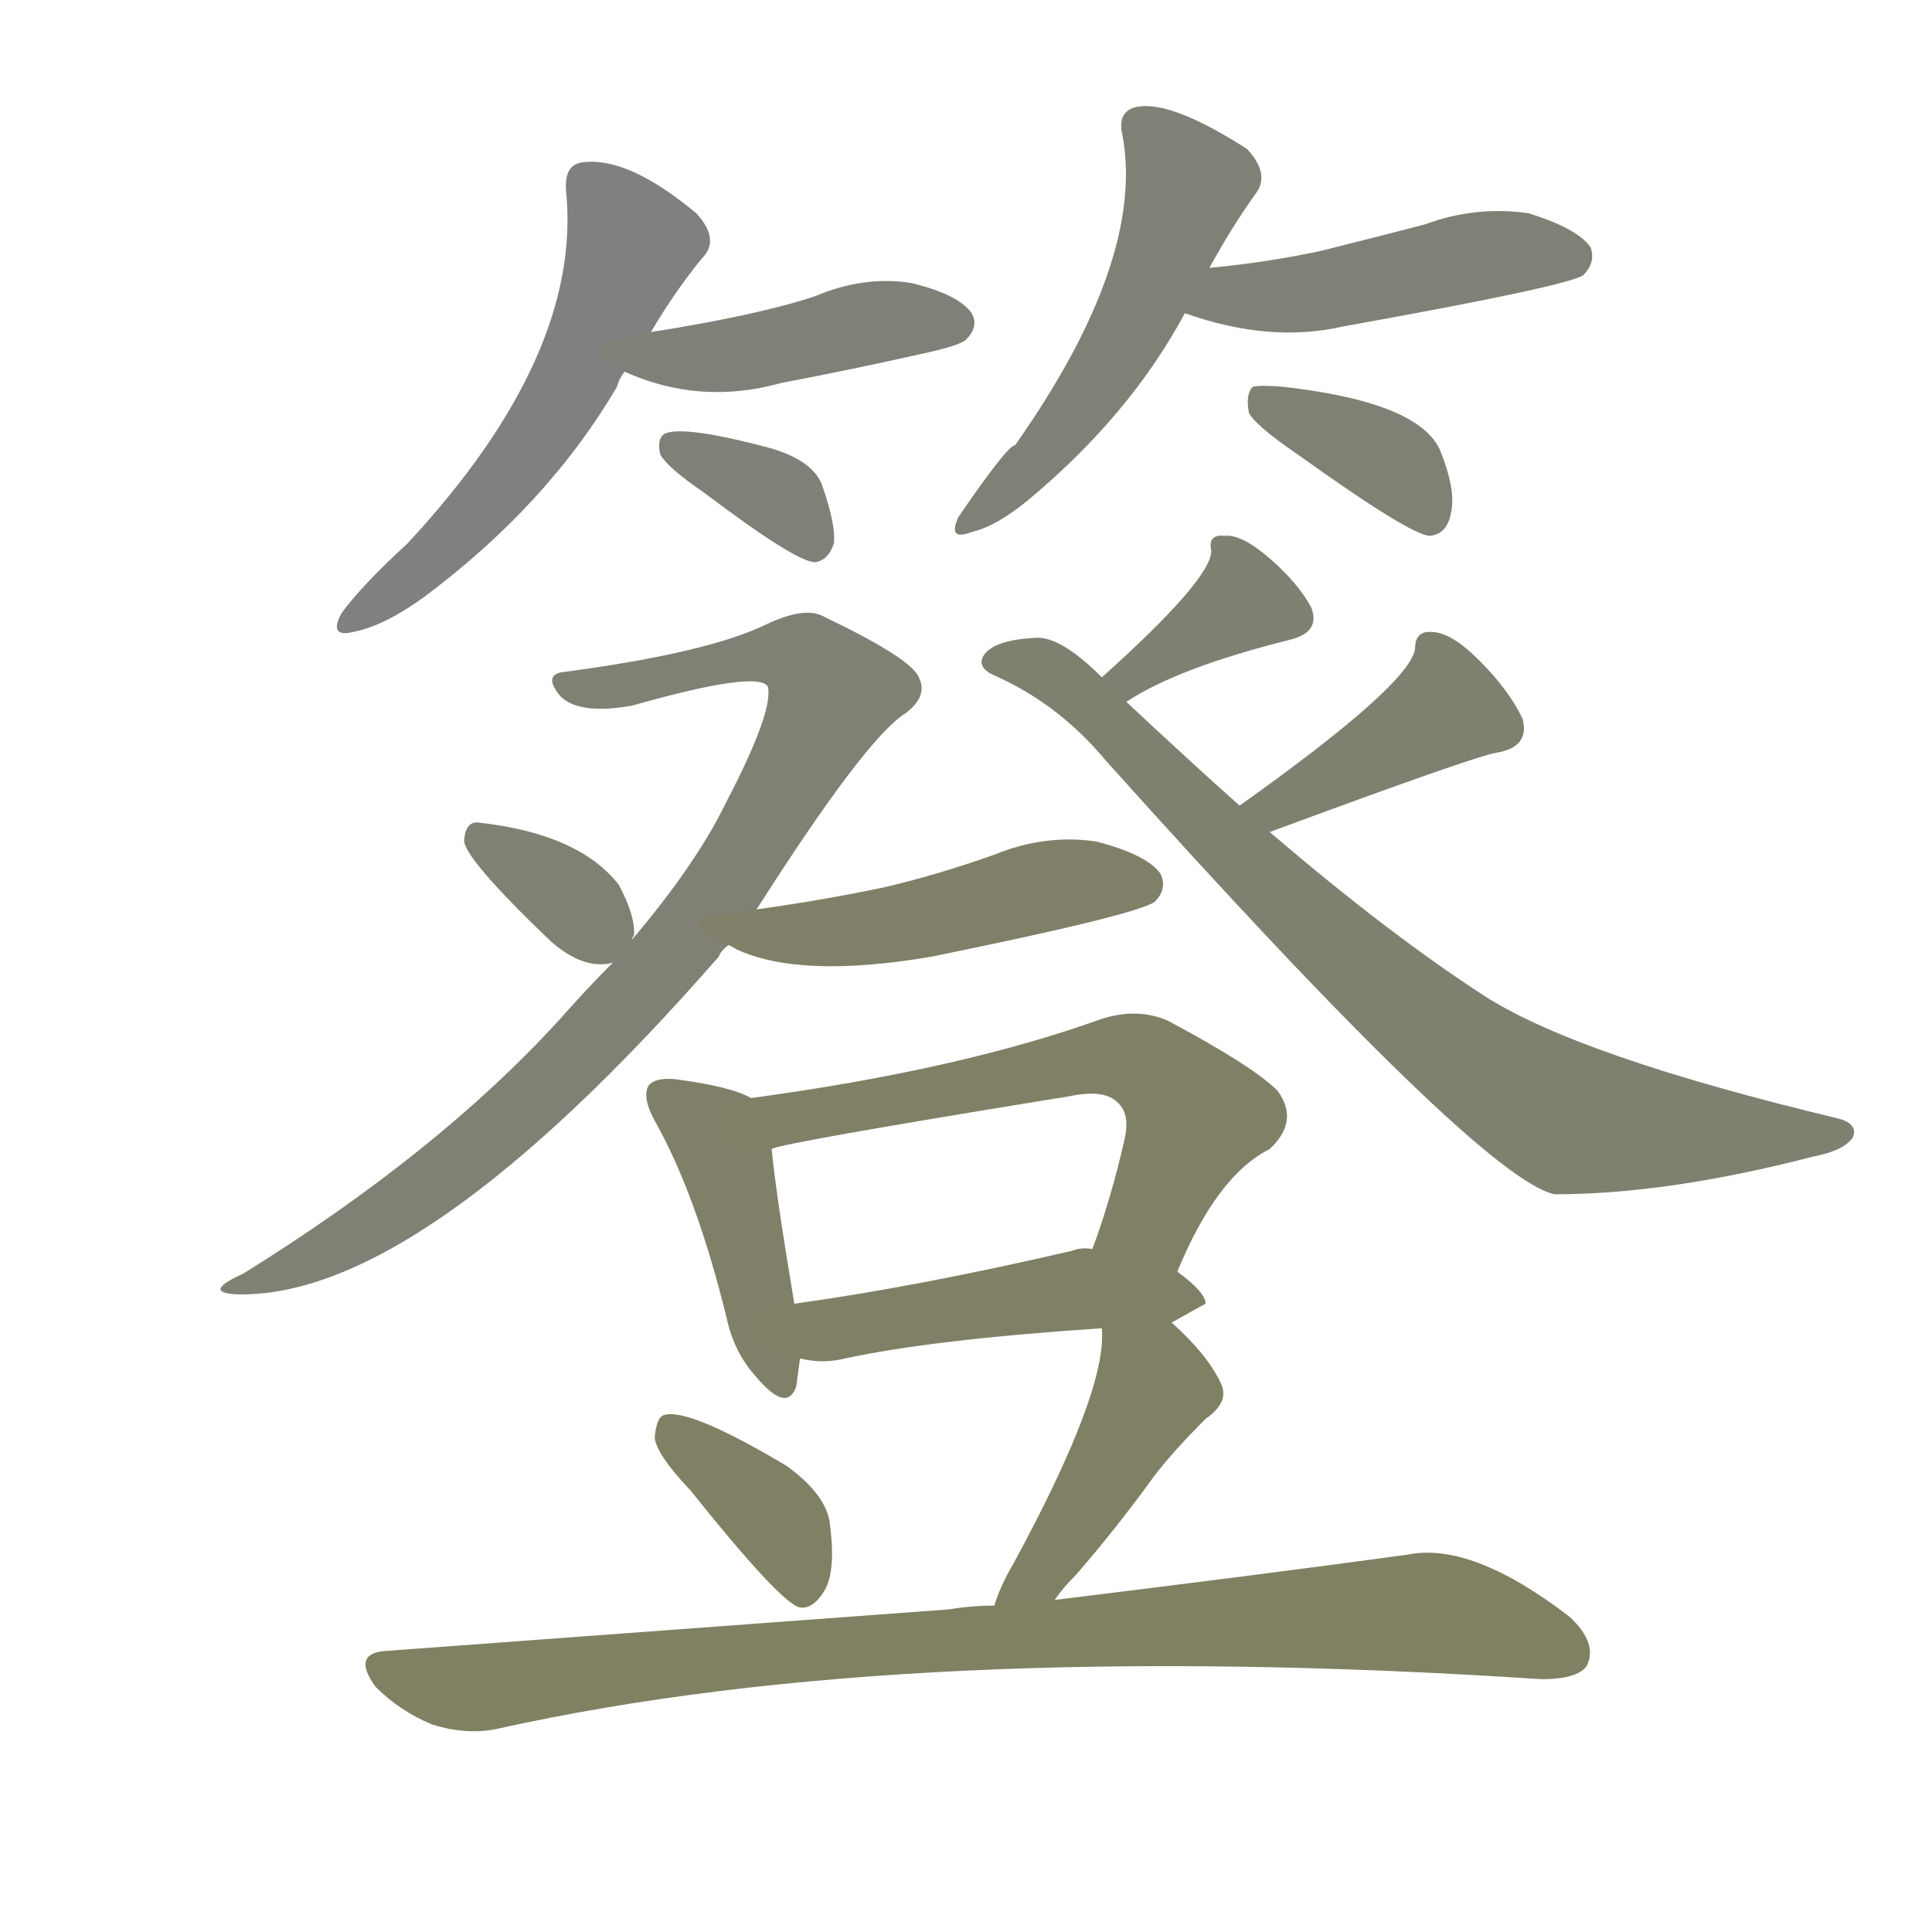 <svg version="1.1" viewBox="0 0 1024 1024" xmlns="http://www.w3.org/2000/svg">
  
  <g transform="scale(1, -1) translate(0, -900)">
    <style type="text/css">
        .stroke1 {fill: #808080;}
        .stroke2 {fill: #808079;}
        .stroke3 {fill: #808078;}
        .stroke4 {fill: #808077;}
        .stroke5 {fill: #808076;}
        .stroke6 {fill: #808075;}
        .stroke7 {fill: #808074;}
        .stroke8 {fill: #808073;}
        .stroke9 {fill: #808072;}
        .stroke10 {fill: #808071;}
        .stroke11 {fill: #808070;}
        .stroke12 {fill: #808069;}
        .stroke13 {fill: #808068;}
        .stroke14 {fill: #808067;}
        .stroke15 {fill: #808066;}
        .stroke16 {fill: #808065;}
        .stroke17 {fill: #808064;}
        .stroke18 {fill: #808063;}
        .stroke19 {fill: #808062;}
        .stroke20 {fill: #808061;}
        text {
            font-family: Helvetica;
            font-size: 50px;
            fill: #808060;
            paint-order: stroke;
            stroke: #000000;
            stroke-width: 4px;
            stroke-linecap: butt;
            stroke-linejoin: miter;
            font-weight: 800;
        }
    </style>

    <path d="M 345 724 Q 358 746 372 763 Q 382 773 369 787 Q 333 817 309 814 Q 299 813 300 799 Q 309 712 216 612 Q 192 590 181 575 Q 174 562 187 565 Q 203 568 224 583 Q 290 632 327 695 Q 328 699 331 703 L 345 724 Z" class="stroke1"/>
    <path d="M 331 703 Q 371 685 414 697 Q 451 704 491 713 Q 509 717 512 720 Q 519 727 515 734 Q 508 744 483 750 Q 458 754 432 743 Q 402 733 345 724 C 315 719 303 715 331 703 Z" class="stroke2"/>
    <path d="M 373 639 Q 422 602 432 602 Q 439 603 442 612 Q 443 622 436 642 Q 432 655 410 662 Q 362 675 352 670 Q 348 667 350 659 Q 354 652 373 639 Z" class="stroke3"/>
    <path d="M 641 758 Q 653 780 666 798 Q 673 808 661 821 Q 619 848 601 843 Q 592 840 595 828 Q 607 762 538 664 Q 534 664 508 626 Q 502 613 515 618 Q 528 621 545 635 Q 599 680 628 734 L 641 758 Z" class="stroke4"/>
    <path d="M 628 734 Q 673 718 712 727 Q 829 748 839 754 Q 846 761 843 769 Q 836 779 810 787 Q 782 791 755 781 Q 728 774 700 767 Q 672 761 641 758 C 611 755 600 744 628 734 Z" class="stroke5"/>
    <path d="M 688 659 Q 748 616 758 616 Q 767 617 769 628 Q 772 640 763 662 Q 751 687 680 695 Q 668 696 664 695 Q 660 691 662 681 Q 666 674 688 659 Z" class="stroke6"/>
    <path d="M 401 418 Q 459 509 480 522 Q 492 531 487 541 Q 483 551 437 573 Q 427 579 406 569 Q 375 554 300 544 Q 287 543 297 531 Q 307 521 335 526 Q 402 545 407 536 Q 410 523 385 475 Q 369 442 335 402 L 325 390 Q 312 377 296 359 Q 232 289 129 225 Q 107 215 125 214 Q 222 211 381 393 Q 382 396 386 399 L 401 418 Z" class="stroke7"/>
    <path d="M 335 402 Q 335 403 336 404 Q 337 414 328 431 Q 307 458 254 464 Q 247 465 246 455 Q 245 446 292 401 Q 307 388 320 389 Q 323 389 325 390 C 332 392 332 392 335 402 Z" class="stroke8"/>
    <path d="M 597 528 Q 624 546 684 561 Q 700 565 695 578 Q 688 591 673 604 Q 658 617 649 616 Q 640 617 642 608 Q 642 593 584 541 C 562 521 572 512 597 528 Z" class="stroke9"/>
    <path d="M 673 459 Q 781 499 793 501 Q 811 504 807 519 Q 800 534 784 550 Q 769 565 759 565 Q 750 566 750 556 Q 747 537 657 473 C 633 456 645 449 673 459 Z" class="stroke10"/>
    <path d="M 657 473 Q 629 498 597 528 L 584 541 Q 563 562 550 562 Q 526 561 521 552 Q 518 546 527 542 Q 561 527 586 497 Q 785 275 824 267 Q 884 267 961 287 Q 977 290 982 297 Q 985 304 975 307 Q 837 340 787 372 Q 736 405 673 459 L 657 473 Z" class="stroke11"/>
    <path d="M 386 399 Q 387 399 390 397 Q 424 381 494 393 Q 602 415 612 422 Q 619 429 615 437 Q 608 447 581 454 Q 554 458 527 447 Q 499 437 470 430 Q 437 423 401 418 C 371 414 359 412 386 399 Z" class="stroke12"/>
    <path d="M 398 318 Q 388 324 358 328 Q 348 329 344 325 Q 340 319 347 306 Q 369 267 385 202 Q 389 183 401 170 Q 417 151 422 165 Q 423 172 424 180 L 421 209 Q 411 269 409 291 C 407 314 407 314 398 318 Z" class="stroke13"/>
    <path d="M 624 226 Q 645 277 673 291 Q 689 306 677 322 Q 664 335 619 359 Q 603 366 584 360 Q 509 333 398 318 C 368 314 380 284 409 291 Q 413 294 567 319 Q 586 323 593 315 Q 599 309 596 296 Q 589 265 579 238 C 569 210 612 198 624 226 Z" class="stroke14"/>
    <path d="M 621 199 Q 637 208 639 209 Q 639 215 624 226 L 579 238 Q 573 239 568 237 Q 486 218 421 209 C 391 205 394 185 424 180 Q 436 177 448 180 Q 494 190 584 196 L 621 199 Z" class="stroke15"/>
    <path d="M 366 110 Q 414 50 424 48 Q 431 47 437 57 Q 443 67 440 91 Q 439 107 417 123 Q 365 154 352 150 Q 348 149 347 138 Q 348 129 366 110 Z" class="stroke16"/>
    <path d="M 559 52 Q 563 58 570 65 Q 591 89 612 118 Q 622 131 639 148 Q 652 157 647 167 Q 640 182 621 199 C 599 219 583 226 584 196 Q 587 163 537 71 Q 530 59 527 49 C 517 21 541 28 559 52 Z" class="stroke17"/>
    <path d="M 527 49 Q 515 49 503 47 Q 367 37 205 25 Q 186 24 199 6 Q 212 -7 229 -14 Q 248 -20 265 -16 Q 482 32 817 10 Q 836 10 841 17 Q 847 29 832 43 Q 780 83 746 76 Q 673 66 559 52 L 527 49 Z" class="stroke18"/>
    
    
    
    
    
    
    
    
    
    
    
    
    
    
    
    
    
    </g>
</svg>